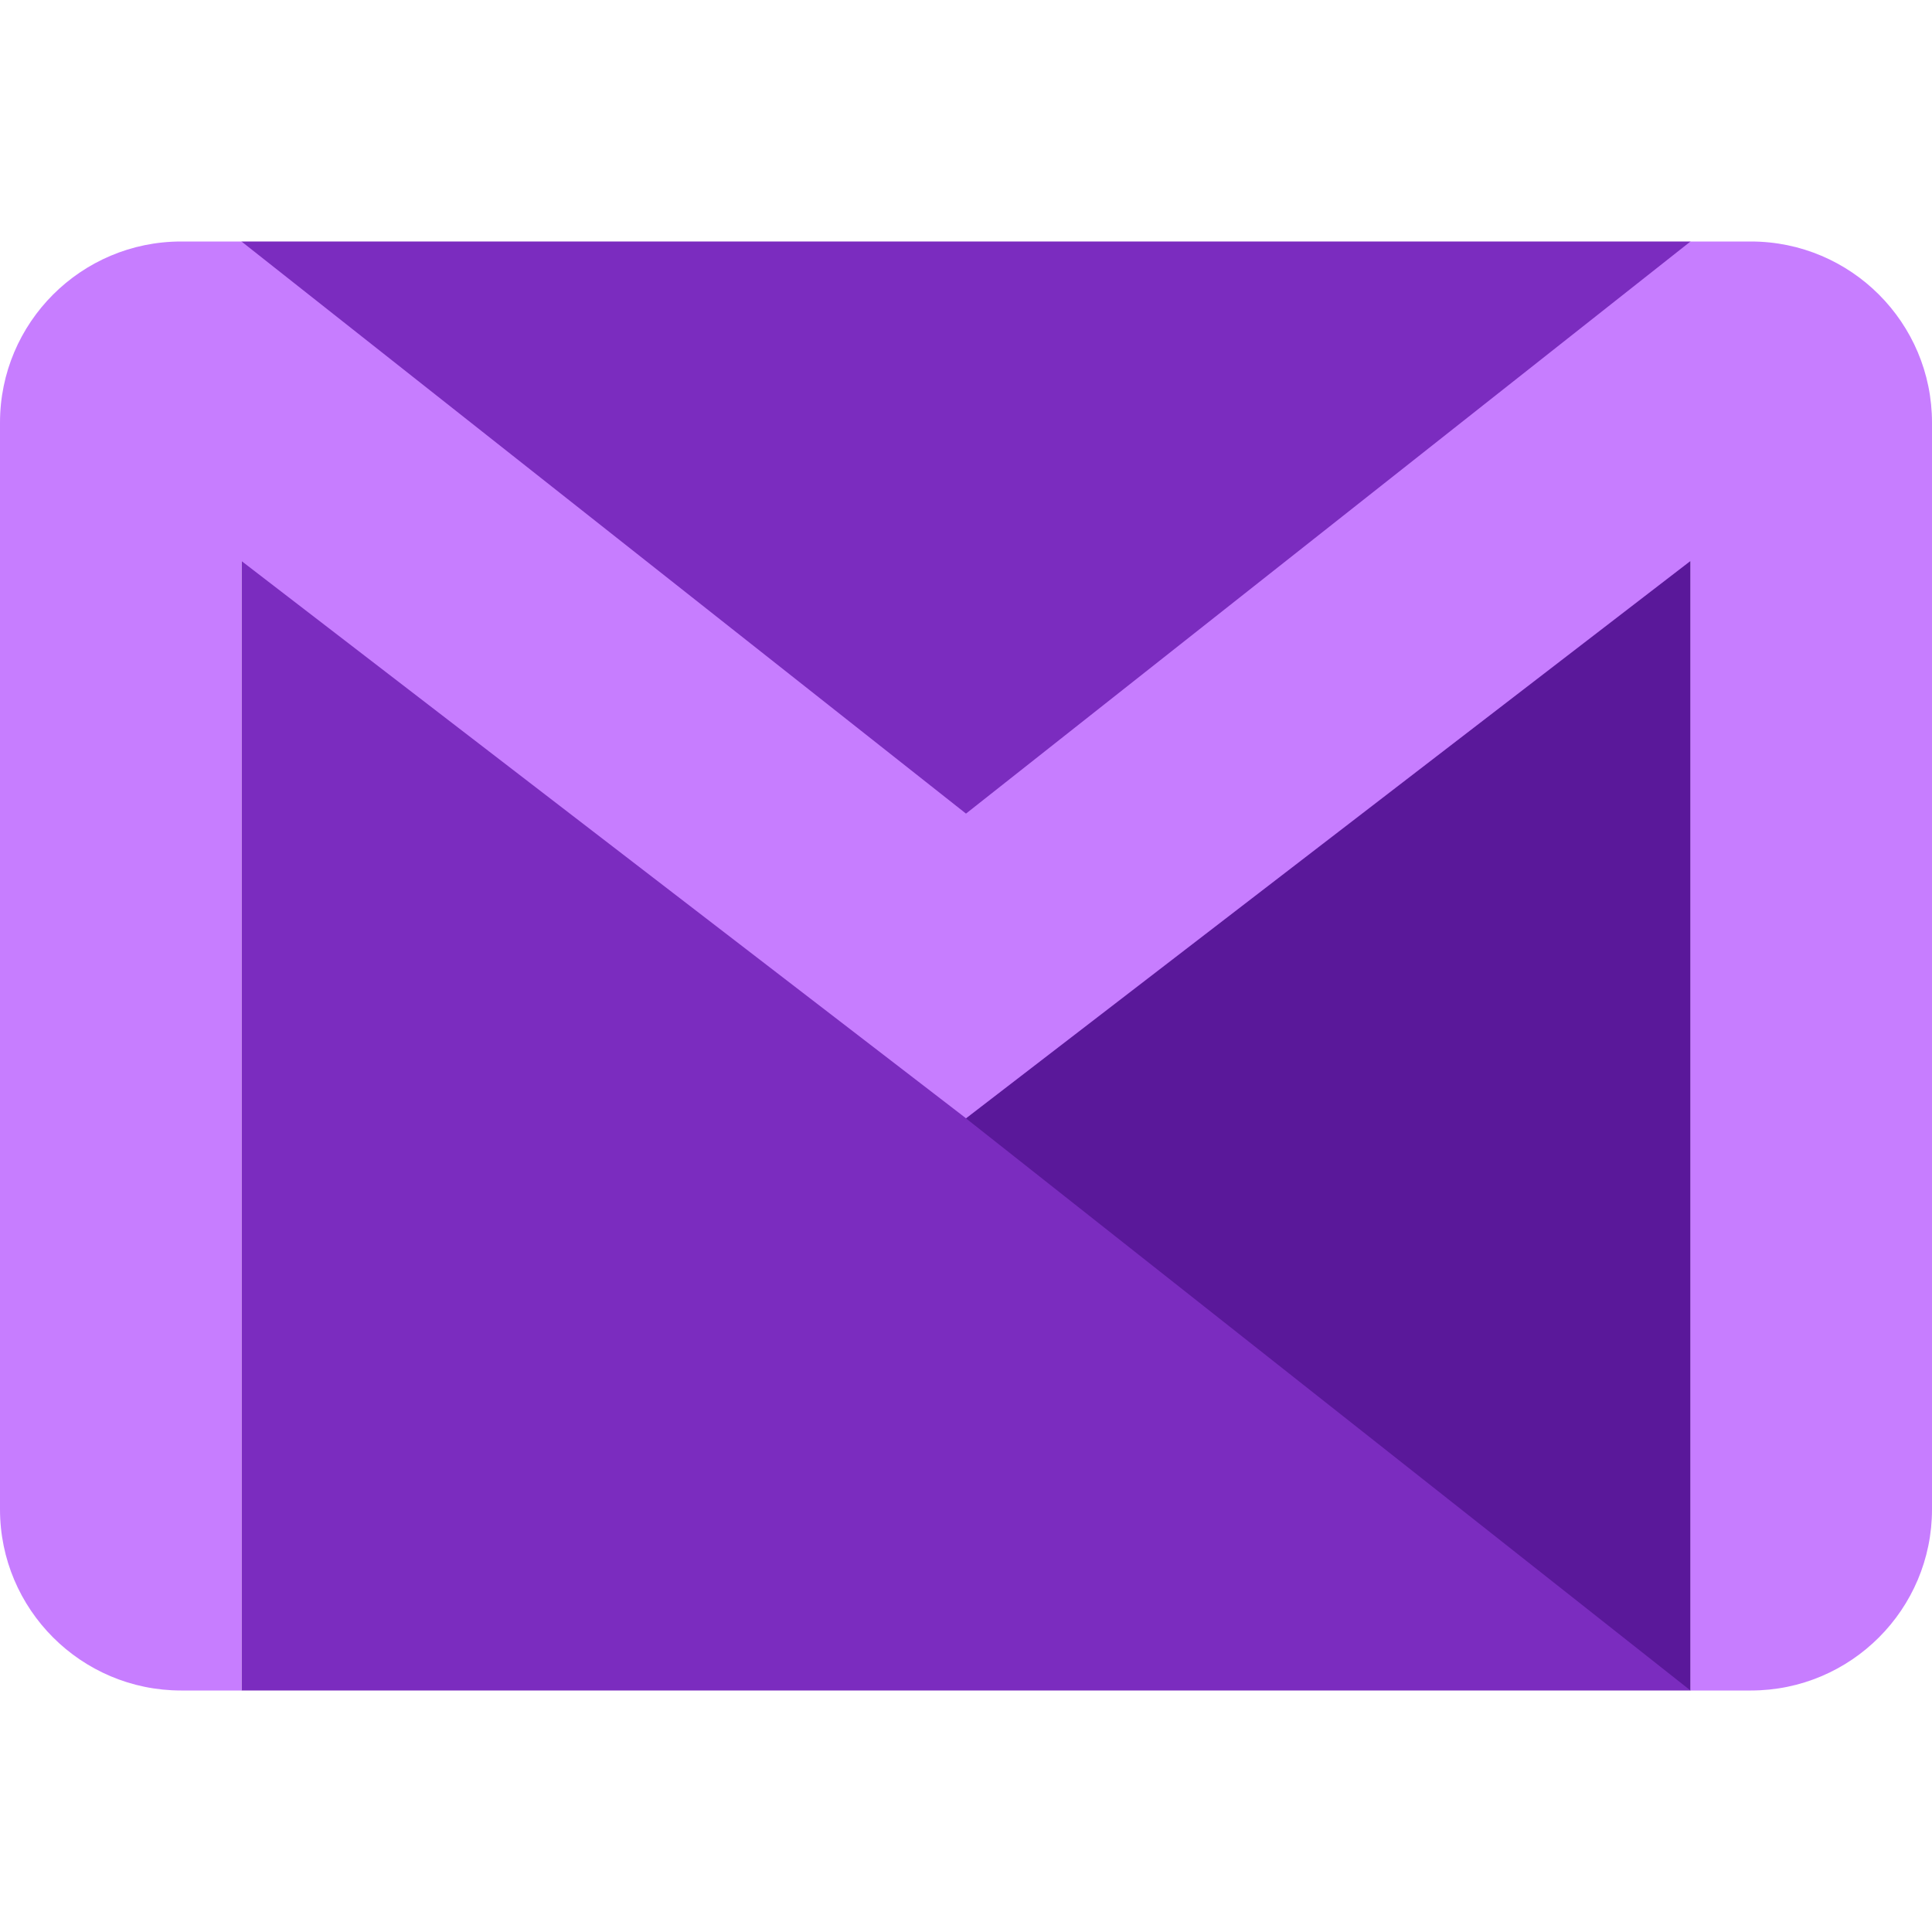 <svg width="50" height="50" viewBox="0 0 50 50" fill="none" xmlns="http://www.w3.org/2000/svg">
<path d="M43.75 6.25H6.25V43.75H43.75V6.25Z" fill="#7B2CBF"/>
<path d="M25 28.944L43.75 43.75V14.519L25 28.944Z" fill="#5A189A"/>
<path d="M45.312 6.25H43.75L25 21.056L6.25 6.25H4.688C2.1 6.25 0 8.35 0 10.938V39.062C0 41.65 2.1 43.75 4.688 43.75H6.25V14.519L25 28.941L43.75 14.516V43.75H45.312C47.9 43.75 50 41.65 50 39.062V10.938C50 8.35 47.9 6.25 45.312 6.25Z" fill="#C77DFF"/>
</svg>
